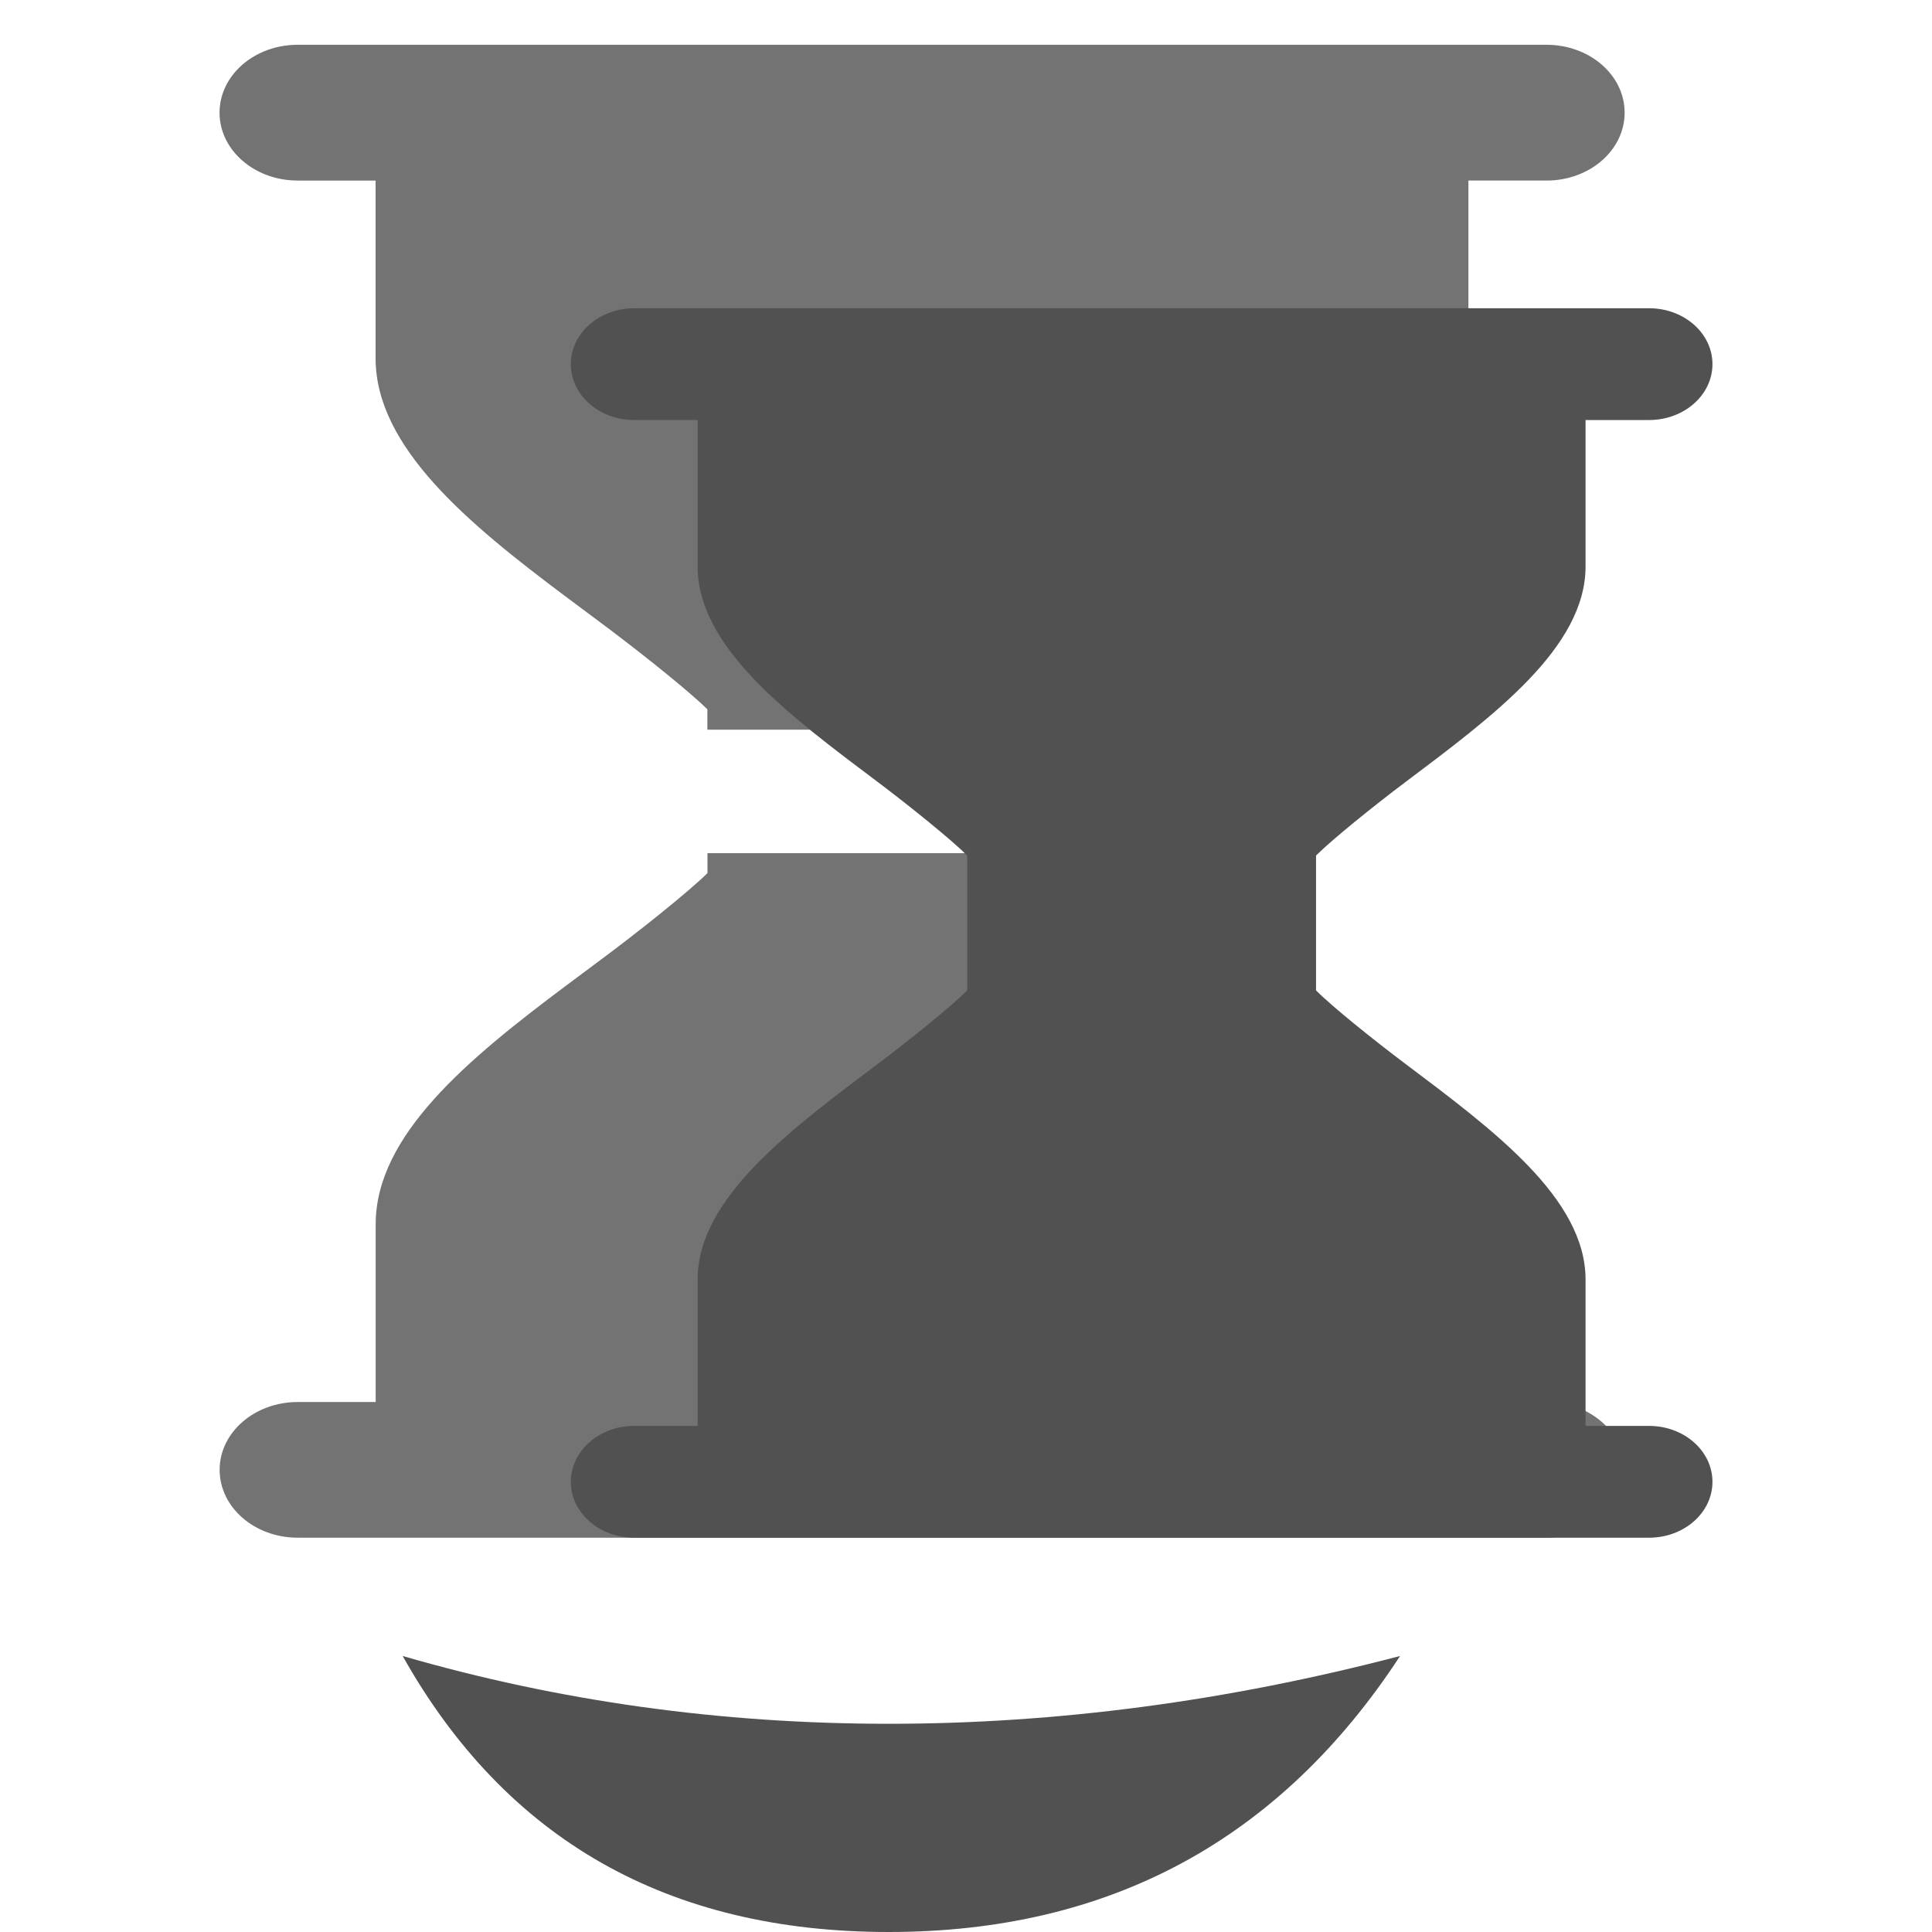 <?xml version="1.0" standalone="no"?><!DOCTYPE svg PUBLIC "-//W3C//DTD SVG 1.1//EN" "http://www.w3.org/Graphics/SVG/1.1/DTD/svg11.dtd"><svg t="1742224155283" class="icon" viewBox="0 0 1024 1024" version="1.1" xmlns="http://www.w3.org/2000/svg" p-id="15313" xmlns:xlink="http://www.w3.org/1999/xlink" width="200" height="200"><path d="M874.031 755.759h-33.652v-77.545c0-43.148-49.105-79.453-95.744-114.548-16.244-12.195-38.726-30.255-47.104-38.726V453.446c8.378-8.378 30.86-26.531 47.104-38.726 46.639-35.095 95.744-71.354 95.744-114.502V222.627h33.652c18.572 0 33.606-13.265 33.606-29.603 0-16.384-15.034-29.649-33.606-29.649H336.151c-18.572 0-33.606 13.265-33.606 29.649 0 16.337 15.034 29.603 33.606 29.603h33.606V300.218c0 43.148 49.105 79.407 95.791 114.502 16.198 12.195 38.679 30.301 47.104 38.726v71.494c-8.378 8.425-30.906 26.531-47.104 38.726-46.685 35.095-95.791 71.401-95.791 114.502v77.591h-33.606c-18.572 0-33.606 13.265-33.606 29.649 0 16.337 15.034 29.603 33.606 29.603h537.879c18.572 0 33.606-13.265 33.606-29.603 0-16.384-15.034-29.649-33.606-29.649z" fill="#515151" p-id="15314"></path><path d="M213.411 877.708c82.711 23.971 168.588 35.933 257.629 35.933 89.088 0 179.433-11.962 271.034-35.933C678.307 975.22 588.009 1024 471.04 1024c-116.922 0-202.799-48.78-257.629-146.292z" fill="#515151" p-id="15315"></path><path d="M602.484 452.236v10.566c10.333 10.24 38.028 32.209 57.996 47.011 57.391 42.589 117.853 86.668 117.853 139.078v94.208h41.425c22.807 0 41.332 16.105 41.332 35.933 0 19.875-18.525 35.98-41.379 35.98H157.789c-22.854 0-41.379-16.105-41.379-35.98 0-19.828 18.525-35.933 41.379-35.933h41.332V648.844c0-47.151 48.966-87.552 100.631-126.231l17.222-12.847c20.015-14.801 47.663-36.771 57.996-47.011v-10.566h227.561zM819.712 23.738c22.854 0 41.379 16.105 41.379 35.98 0 19.875-18.525 35.98-41.379 35.98h-41.425V189.905c0 52.364-60.416 96.442-117.807 139.078-20.015 14.801-47.663 36.771-57.996 47.011v10.752H374.924v-10.799c-9.169-9.076-32.07-27.462-51.06-41.798l-6.889-5.167-17.222-12.847c-51.665-38.679-100.678-79.127-100.678-126.231V95.697H157.789C134.889 95.697 116.364 79.593 116.364 59.718 116.364 39.843 134.889 23.738 157.743 23.738z" fill="#515151" opacity=".803" p-id="15316"></path></svg>